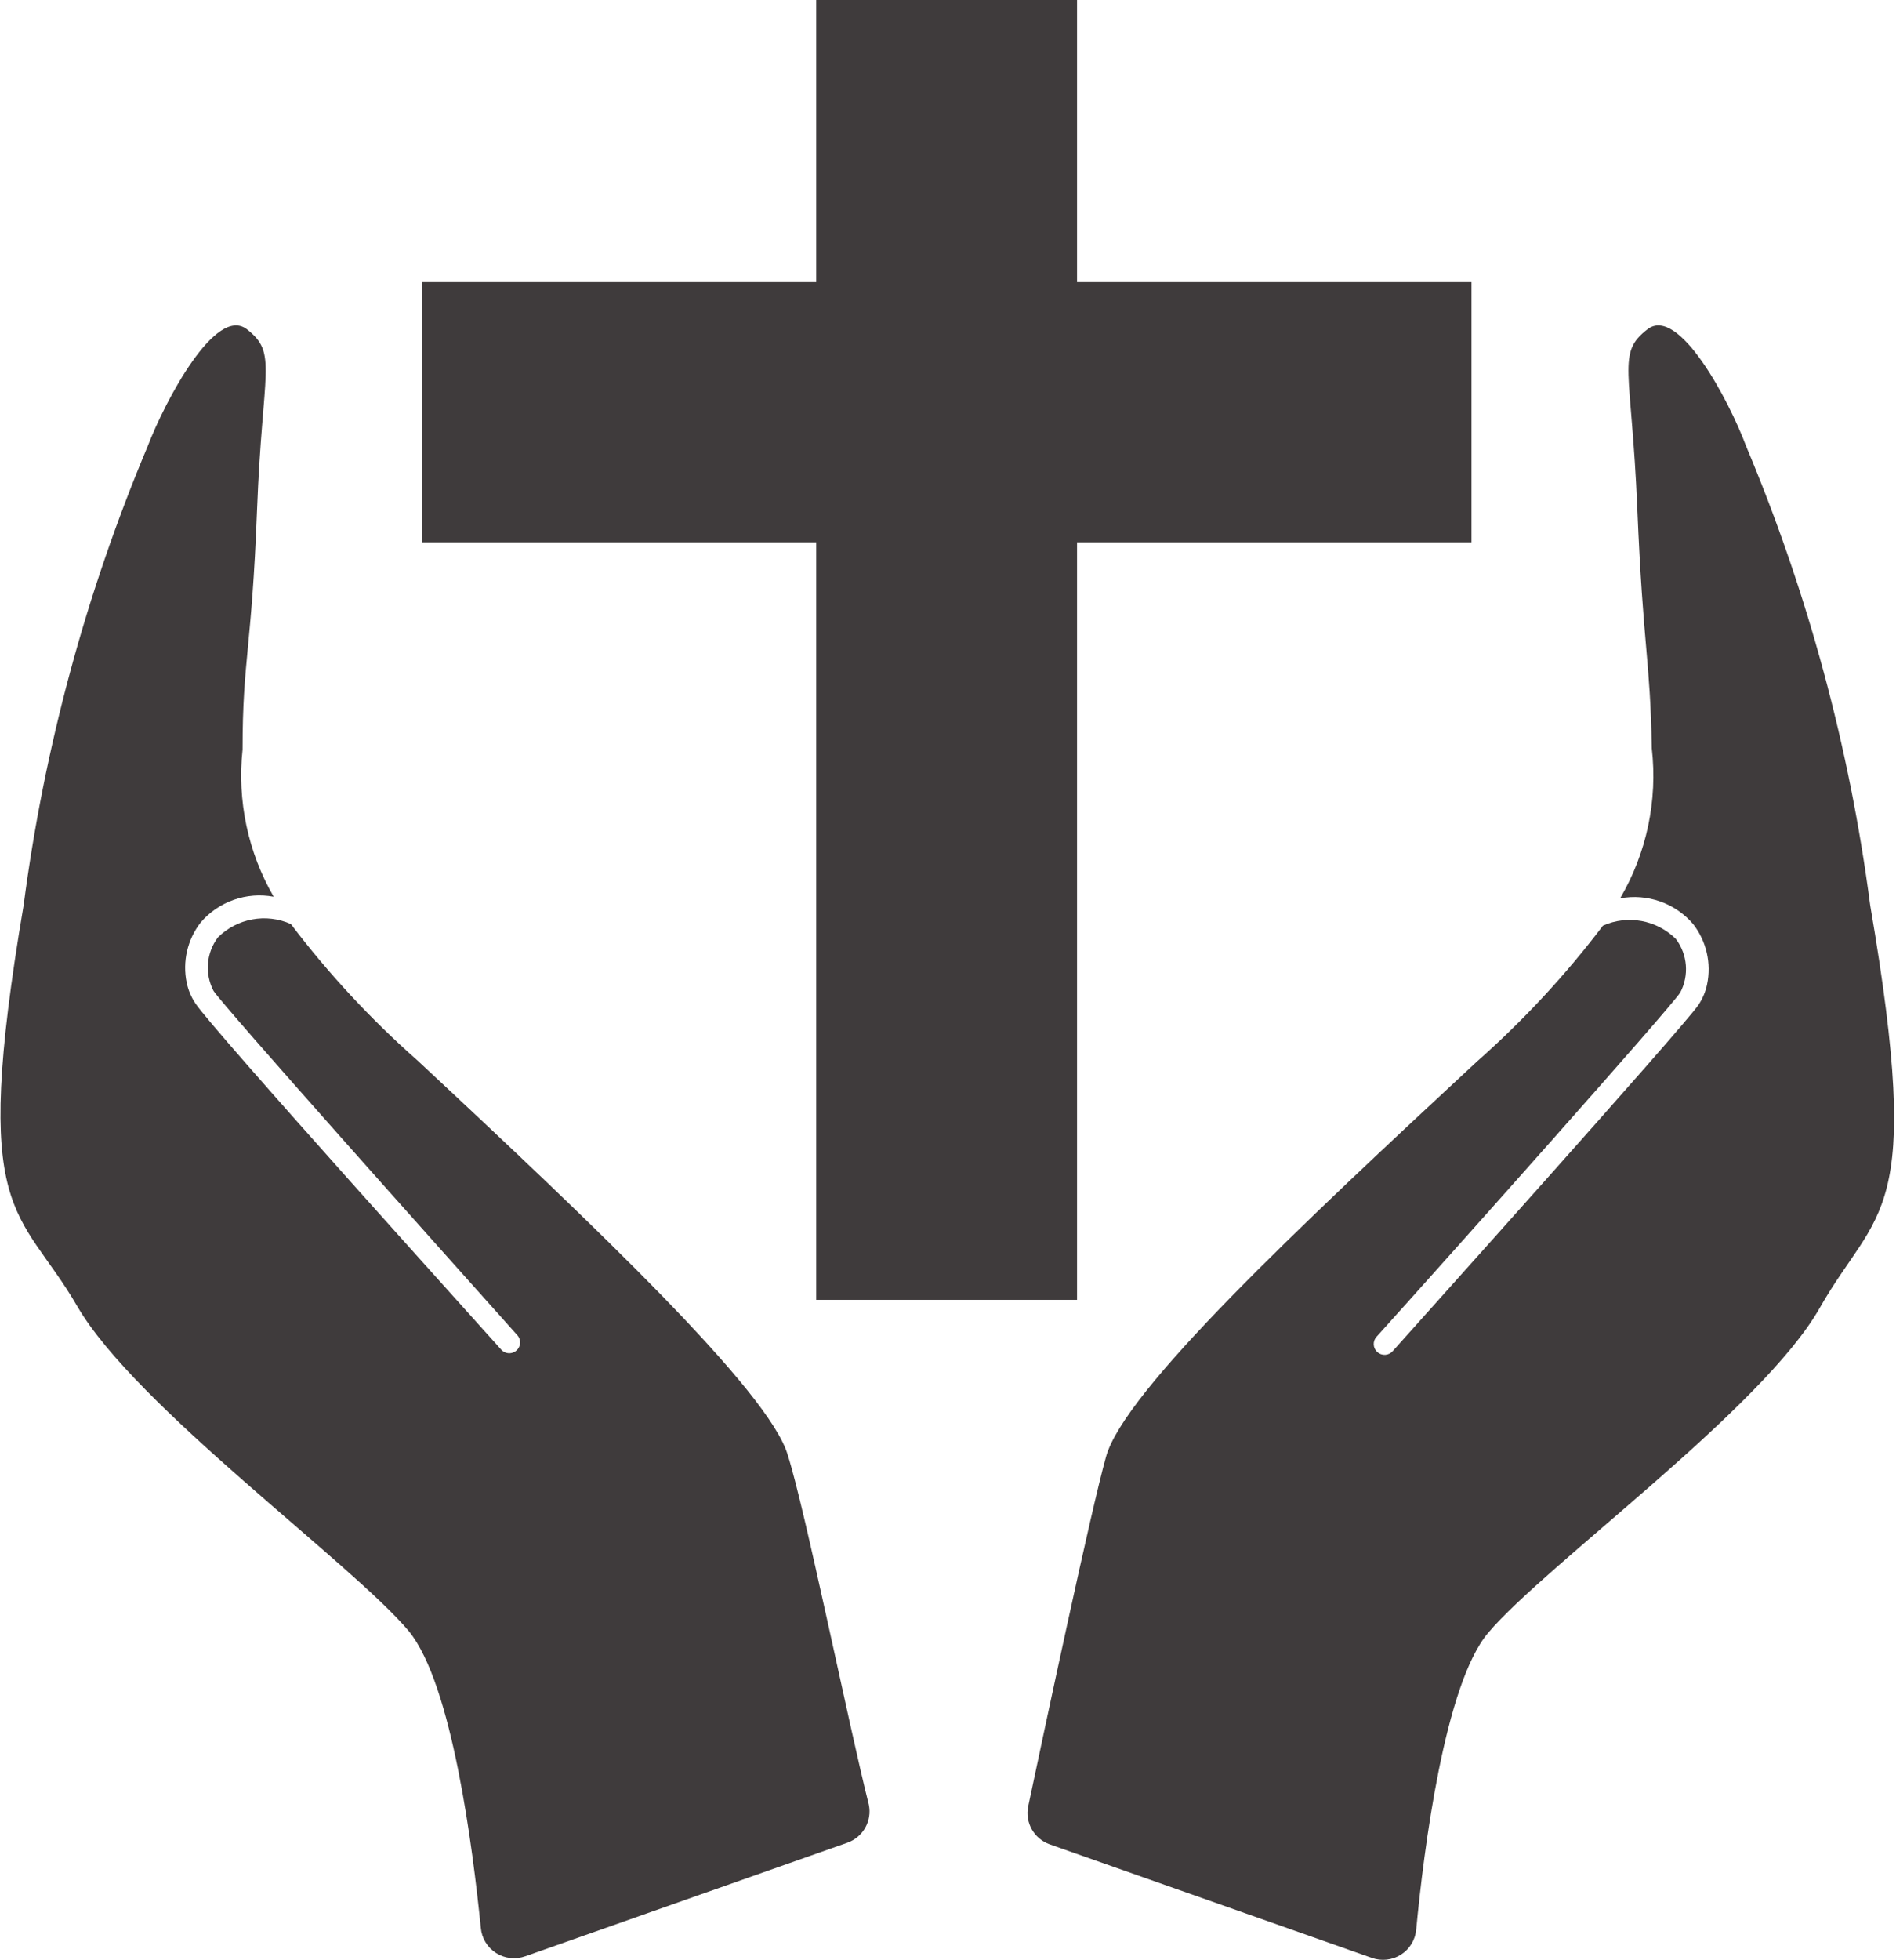<?xml version="1.0" encoding="UTF-8"?>
<svg width="90px" height="93px" viewBox="0 0 90 93" version="1.1" xmlns="http://www.w3.org/2000/svg" xmlns:xlink="http://www.w3.org/1999/xlink">
    <!-- Generator: Sketch 42 (36781) - http://www.bohemiancoding.com/sketch -->
    <title>Asset 1 Copy</title>
    <desc>Created with Sketch.</desc>
    <defs></defs>
    <g id="Welcome" stroke="none" stroke-width="1" fill="none" fill-rule="evenodd" opacity="0.872">
        <g id="Bildschirm-Klein" transform="translate(-91, -1458)" fill-rule="nonzero" fill="#231F20">
            <g id="Asset-1-Copy" transform="translate(91, 1458)">
                <g id="Asset-1">
                    <g id="Layer_2">
                        <g id="Layer_1-2">
                            <polygon id="Shape" points="38.745 61.669 51.125 61.669 51.125 25.729 69.849 25.729 69.849 13.385 51.125 13.385 51.125 0 38.745 0 38.745 13.385 20.048 13.385 20.048 25.729 38.745 25.729"></polygon>
                            <path d="M88.775,42.95 C87.797,35.465 85.818,28.144 82.891,21.183 C82.076,18.999 79.681,14.478 78.204,15.621 C76.726,16.763 77.44,17.449 77.72,24.129 C78,30.809 78.331,31.216 78.408,35.508 C78.69,37.978 78.163,40.473 76.905,42.62 C78.195,42.379 79.516,42.844 80.369,43.839 C81.002,44.652 81.244,45.702 81.031,46.709 C80.958,47.054 80.819,47.381 80.624,47.674 C79.86,48.792 66.664,63.473 66.104,64.108 C65.914,64.318 65.589,64.335 65.378,64.146 C65.167,63.956 65.15,63.632 65.34,63.422 C69.161,59.18 79.172,47.954 79.758,47.09 C80.186,46.275 80.107,45.287 79.554,44.55 C78.643,43.643 77.265,43.391 76.09,43.915 C74.314,46.259 72.309,48.42 70.103,50.367 C61.621,58.24 53.367,65.987 52.501,69.111 C51.788,71.651 49.597,81.963 48.807,85.697 C48.647,86.467 49.082,87.237 49.826,87.5 L65.11,92.885 C65.572,93.053 66.087,92.996 66.501,92.732 C66.916,92.469 67.183,92.027 67.225,91.539 C67.581,87.78 68.575,79.906 70.638,77.468 C73.364,74.242 83.655,66.851 86.381,62.05 C89.107,57.25 91.348,57.961 88.775,42.95 Z" id="Shape"></path>
                            <path d="M37.395,69.035 C36.529,66.038 28.25,58.164 19.793,50.29 C17.588,48.343 15.583,46.182 13.807,43.839 C12.631,43.315 11.254,43.567 10.342,44.474 C9.789,45.211 9.71,46.199 10.138,47.014 C10.724,47.877 20.761,59.104 24.557,63.346 C24.679,63.482 24.72,63.673 24.663,63.847 C24.606,64.021 24.461,64.152 24.281,64.19 C24.102,64.228 23.915,64.167 23.792,64.031 C23.232,63.396 10.037,48.792 9.272,47.598 C9.077,47.305 8.938,46.977 8.865,46.633 C8.652,45.626 8.894,44.576 9.527,43.763 C10.38,42.768 11.701,42.303 12.992,42.544 C11.77,40.43 11.253,37.984 11.514,35.559 C11.514,31.266 11.947,30.86 12.202,24.18 C12.457,17.5 13.195,16.763 11.718,15.621 C10.24,14.478 7.846,18.999 7.005,21.183 C4.078,28.144 2.099,35.465 1.121,42.95 C-1.427,57.961 0.892,57.199 3.668,61.974 C6.445,66.749 16.685,74.14 19.411,77.391 C21.474,79.931 22.442,87.703 22.824,91.462 C22.866,91.951 23.134,92.392 23.548,92.656 C23.962,92.92 24.477,92.976 24.939,92.809 L40.223,87.424 C40.967,87.161 41.402,86.391 41.242,85.621 C40.299,81.887 38.21,71.575 37.395,69.035 Z" id="Shape"></path>
                        </g>
                    </g>
                </g>
            </g>
        </g>
    </g>
</svg>